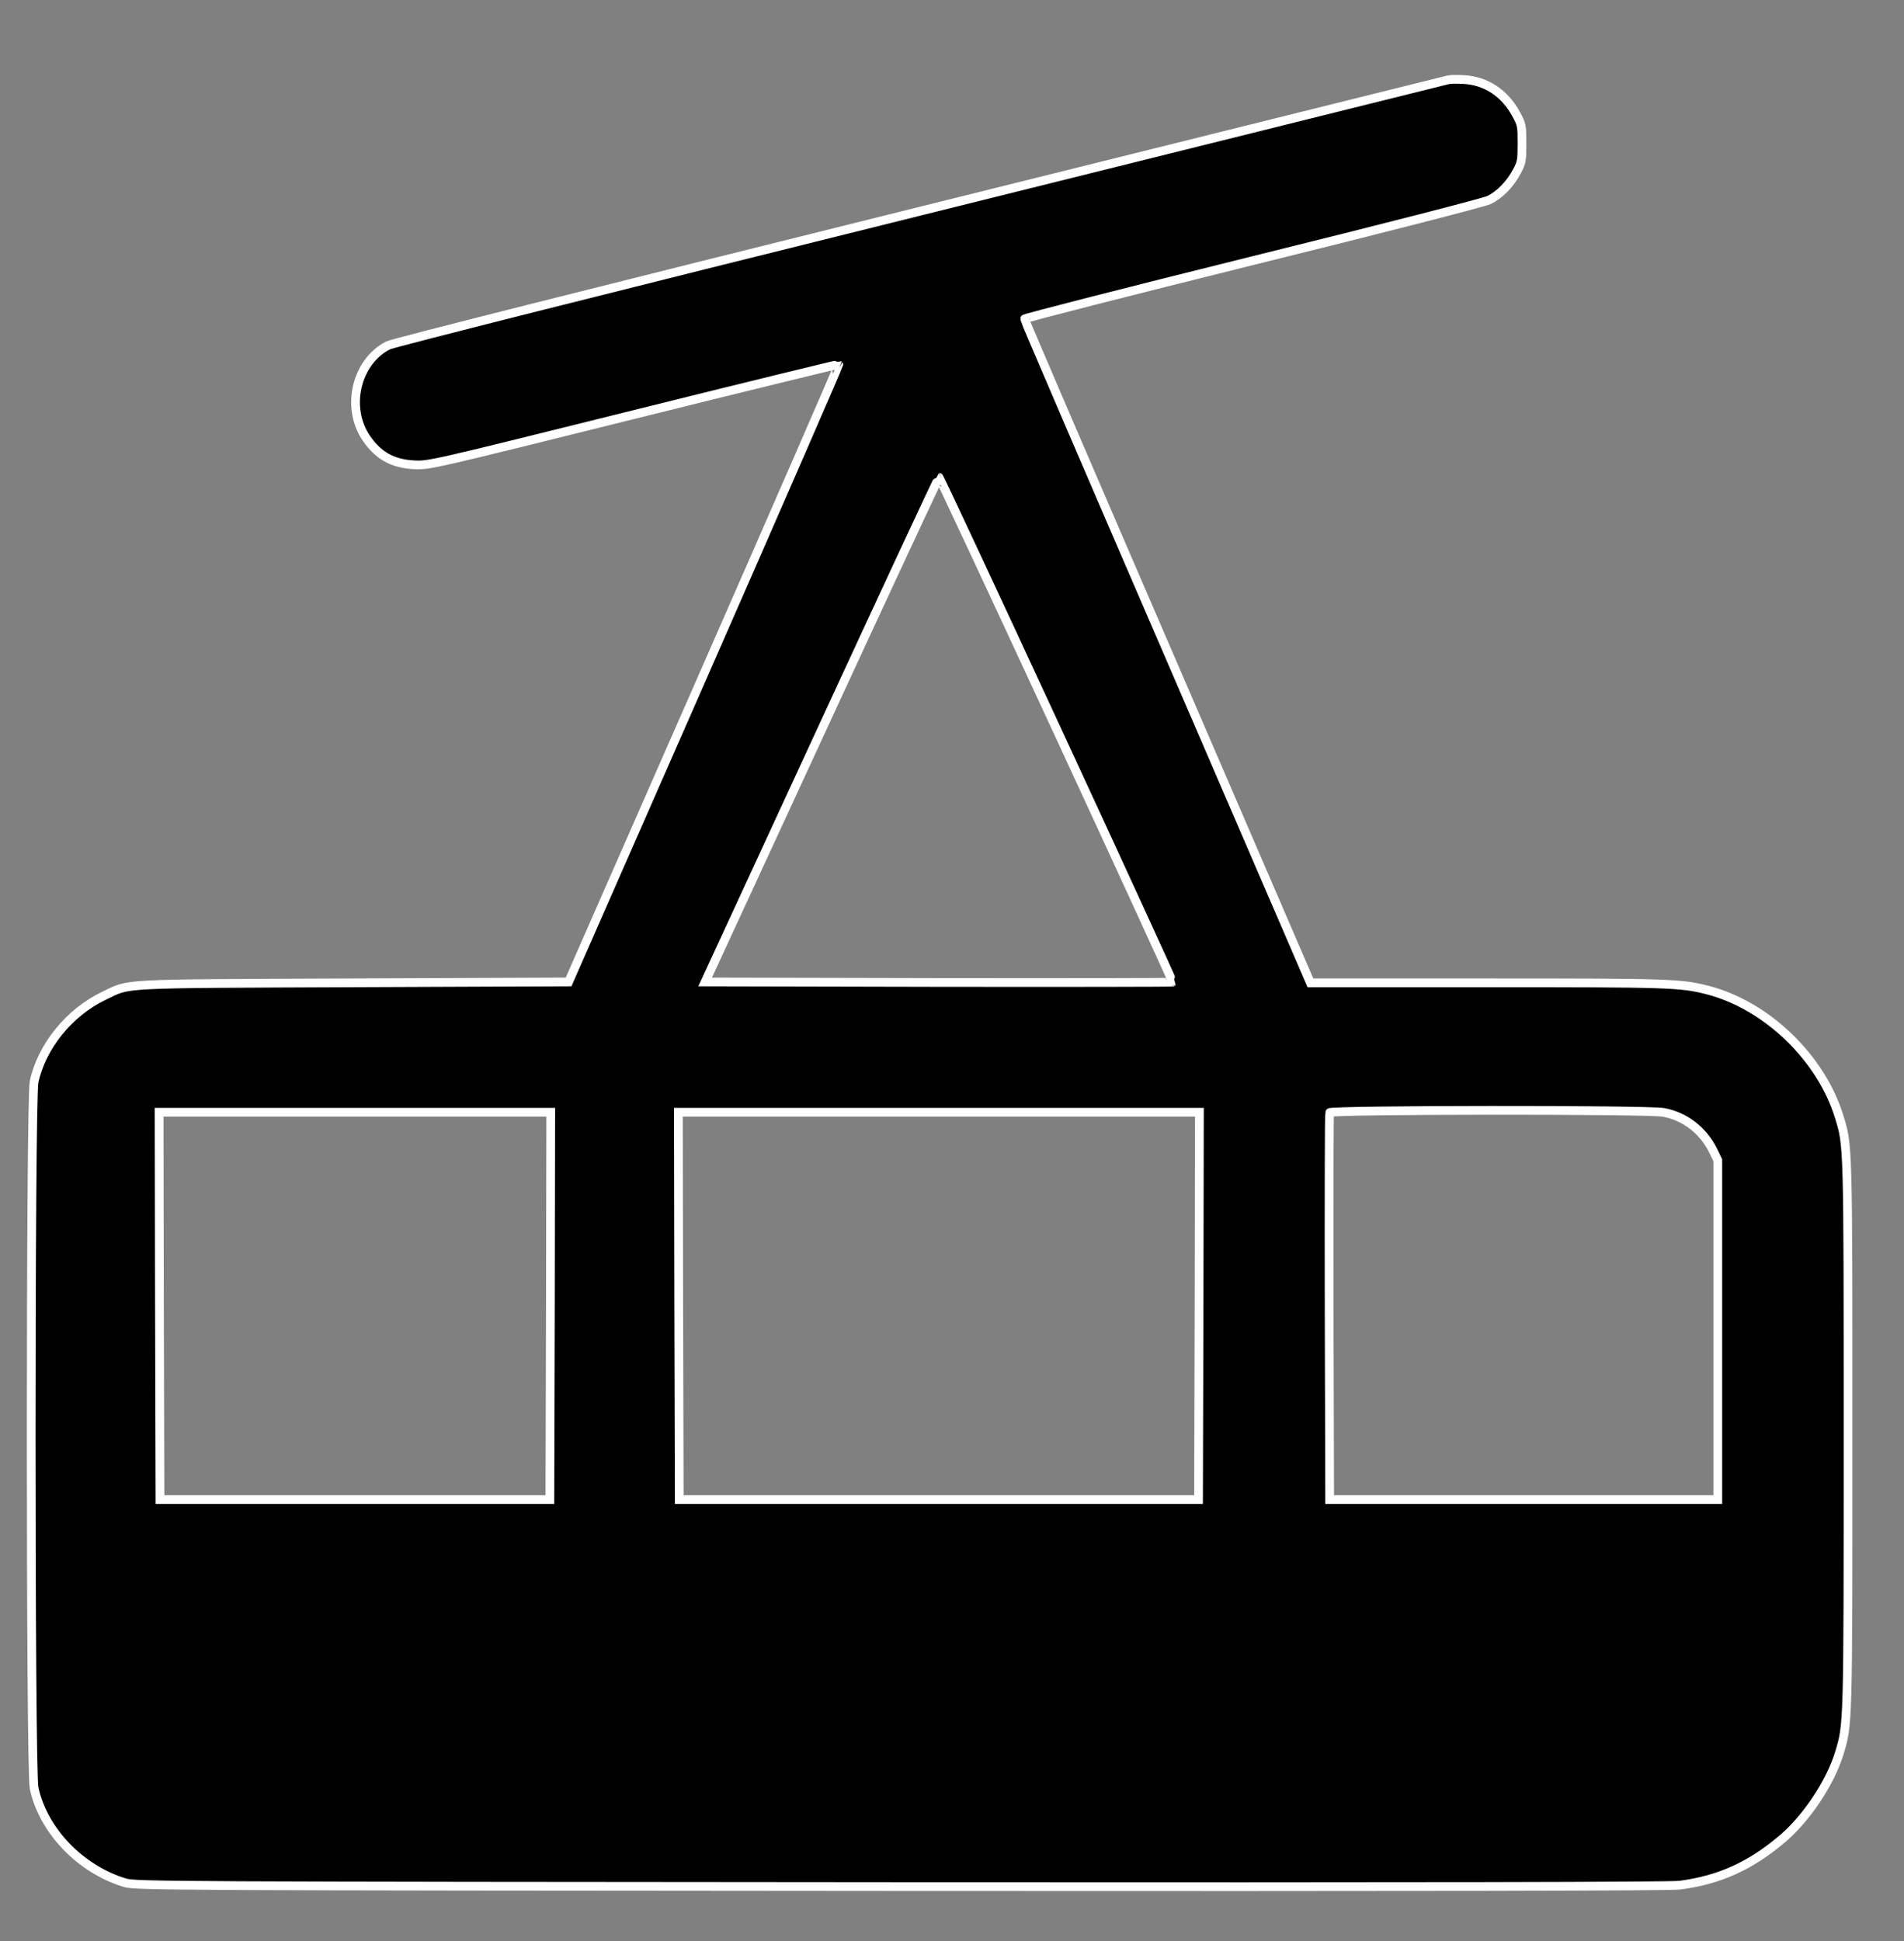 <?xml version="1.0"?>
<svg width="1089" height="1110" xmlns="http://www.w3.org/2000/svg" xmlns:svg="http://www.w3.org/2000/svg" preserveAspectRatio="xMidYMid meet">
 <rect width="100%" height="100%" fill="#808080" stroke="none"/>

 <g class="layer">
  <title>Layer 1</title>
  <g fill="#000000" id="svg_1" transform="translate(0, 1110) scale(0.1, -0.1)">
   <path d="m8285,10644c-11,-3 -1370,-341 -3020,-751c-1823,-453 -3018,-754 -3045,-768c-183,-93 -245,-356 -124,-532c68,-99 151,-145 274,-151c84,-4 101,0 1254,287c643,160 1171,289 1173,287c2,-2 -344,-797 -770,-1767l-775,-1764l-1234,-5c-1370,-6 -1269,-1 -1423,-74c-198,-94 -357,-290 -400,-492c-22,-104 -22,-3935 0,-4039c52,-242 264,-464 520,-541c58,-18 234,-19 4435,-22c3037,-2 4400,1 4457,8c229,30 407,111 593,270c136,118 269,318 320,485c50,166 50,147 50,1820c0,1674 0,1655 -51,1820c-104,338 -417,638 -754,724c-152,39 -221,41 -1260,41l-1010,0l-817,1893c-450,1041 -818,1897 -818,1903c0,5 586,155 1303,333c765,189 1323,333 1353,347c61,29 122,91 161,166c26,48 28,62 28,158c0,100 -1,108 -34,168c-64,119 -172,190 -298,197c-37,2 -77,2 -88,-1zm-2241,-3715c367,-793 665,-1443 663,-1445c-2,-2 -605,-3 -1339,-2l-1335,3l666,1442c366,793 669,1443 672,1443c3,0 306,-648 673,-1441zm3471,-2190c121,-22 226,-103 282,-216l28,-58l0,-970l0,-970l-1110,0l-1110,0l-3,1100c-1,605 0,1106 3,1113c6,16 1820,18 1910,1zm-6367,-1106l-3,-1108l-1115,0l-1115,0l-3,1108l-2,1107l1120,0l1120,0l-2,-1107zm3710,0l-3,-1108l-1485,0l-1485,0l-3,1108l-2,1107l1490,0l1490,0l-2,-1107z" id="svg_2" stroke="#ffffff" stroke-width="50"/>
  </g>
 </g>
</svg>